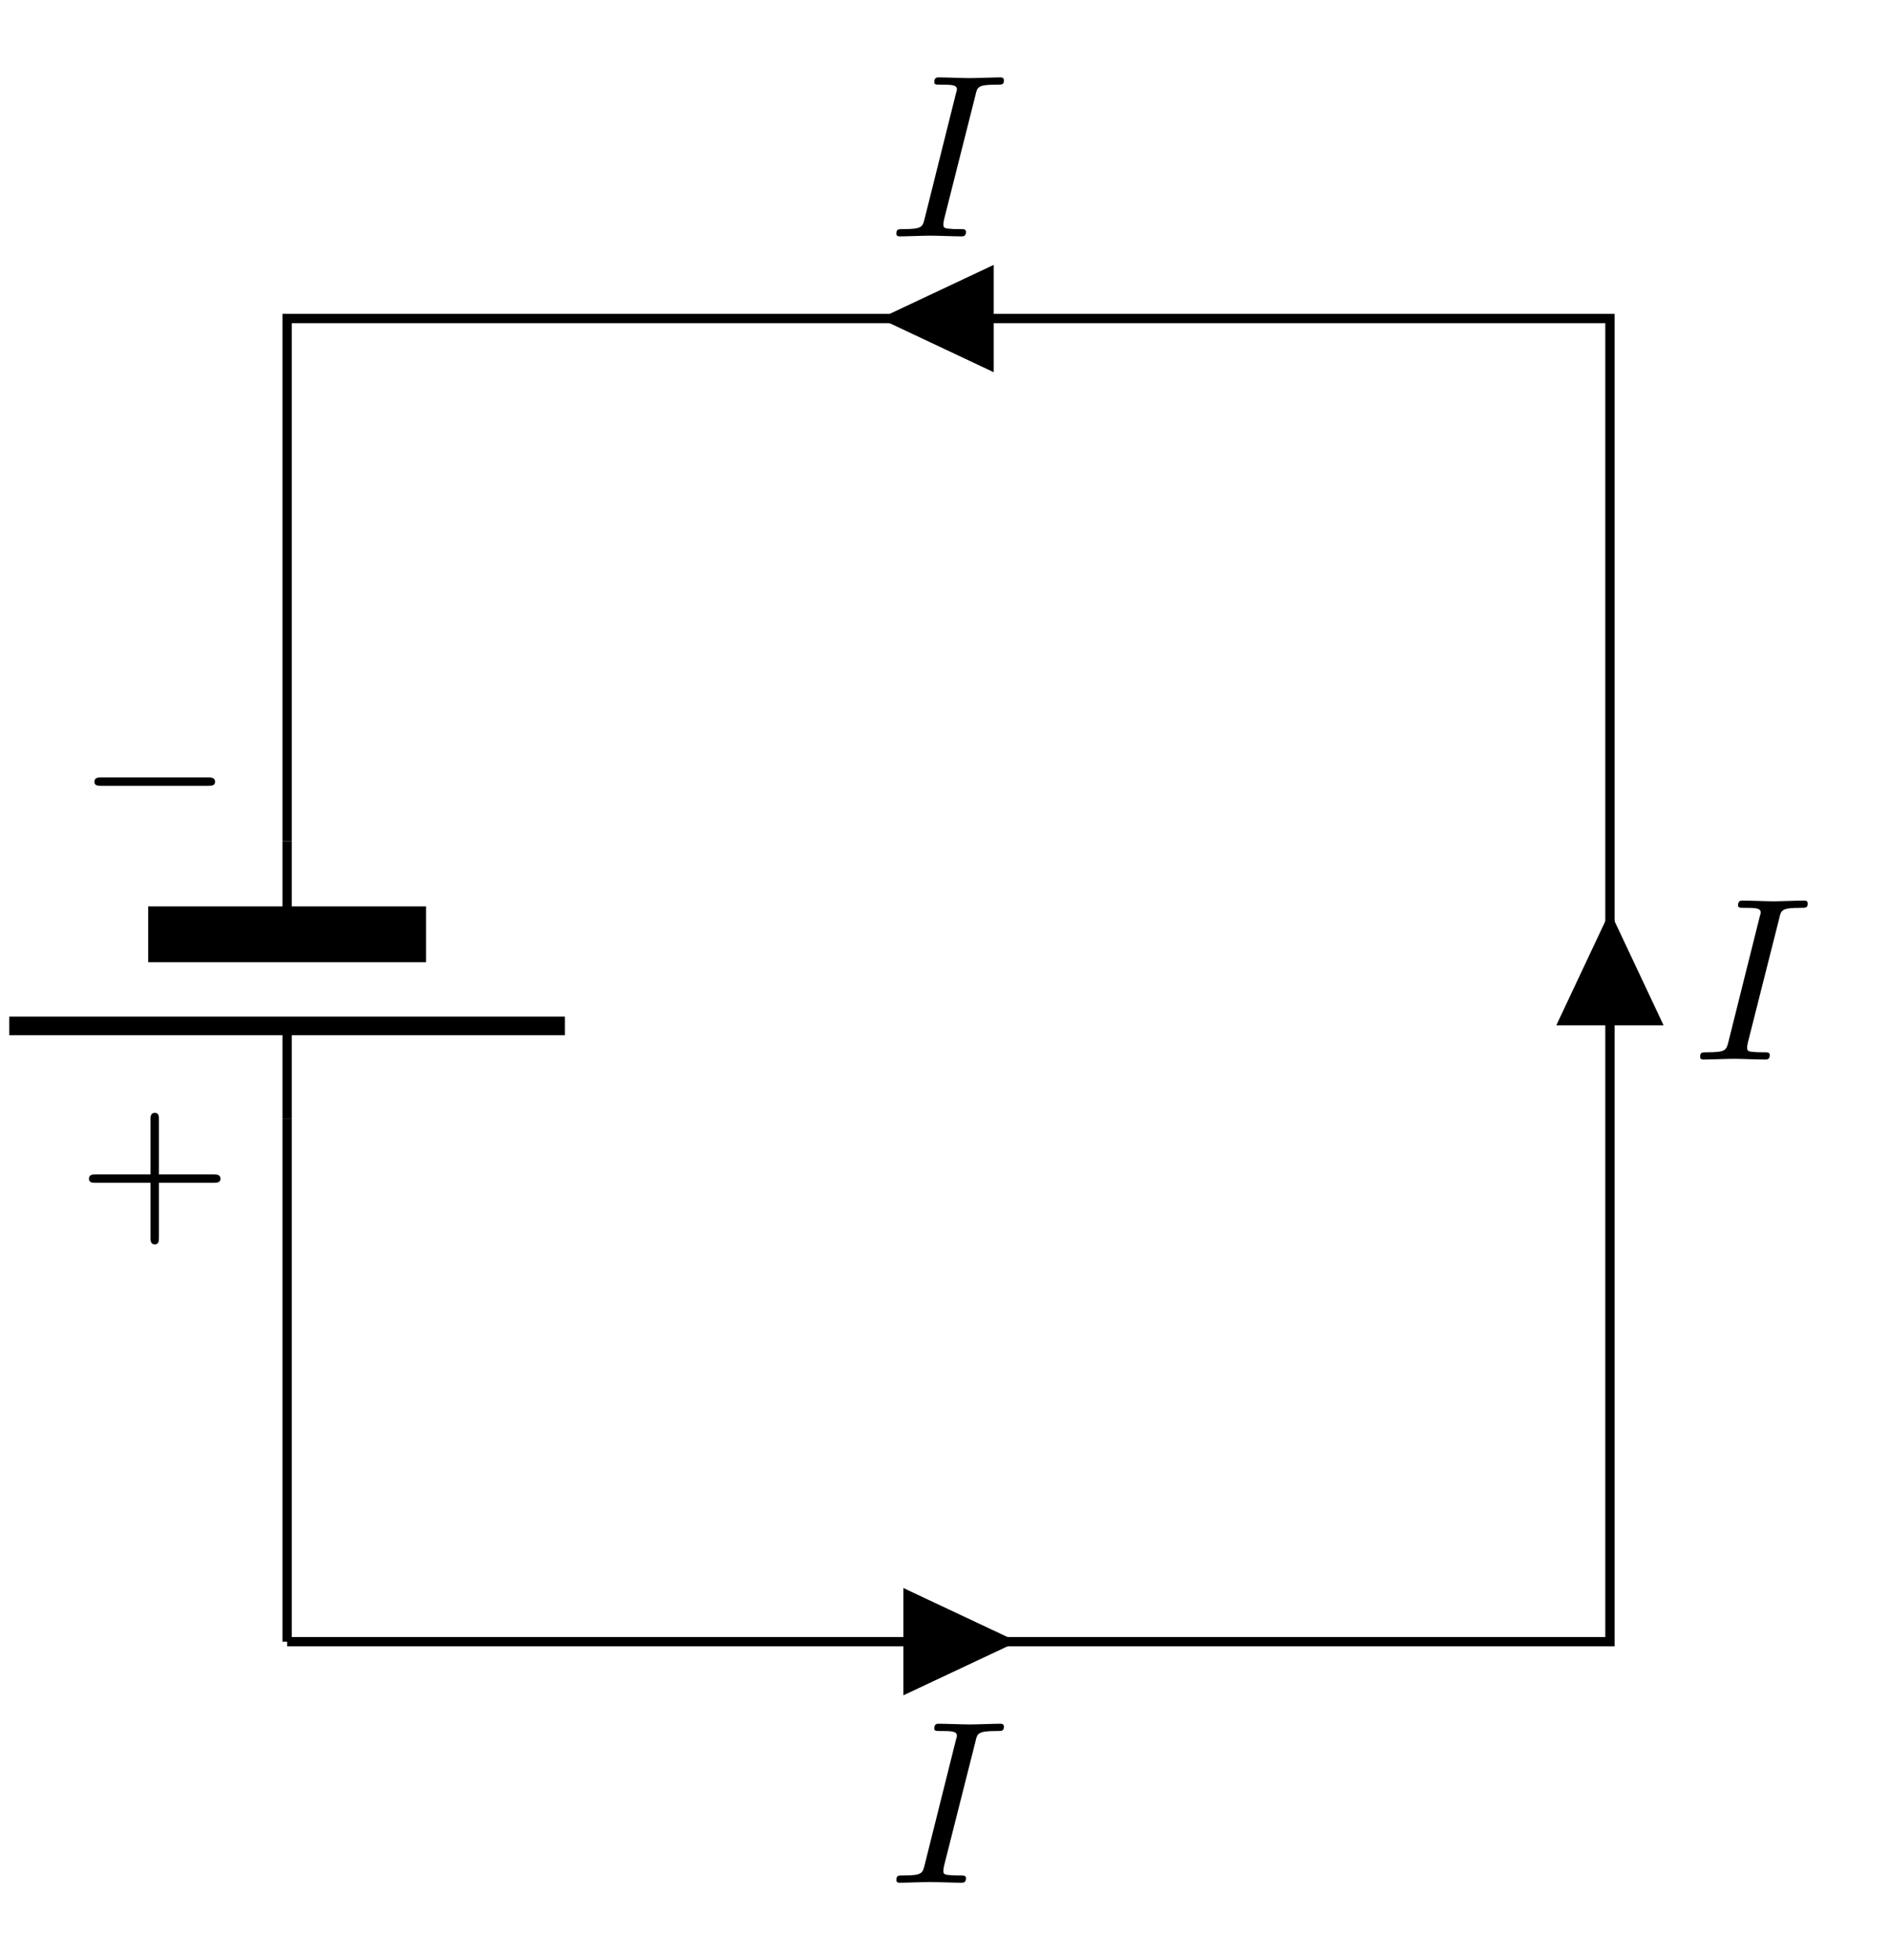 <?xml version="1.0" encoding="UTF-8"?>
<svg xmlns="http://www.w3.org/2000/svg" xmlns:xlink="http://www.w3.org/1999/xlink" width="80.998pt" height="83.989pt" viewBox="0 0 80.998 83.989" version="1.1">
<defs>
<g>
<symbol overflow="visible" id="glyph0-0">
<path style="stroke:none;" d=""/>
</symbol>
<symbol overflow="visible" id="glyph0-1">
<path style="stroke:none;" d="M 3.734 -6.047 C 3.812 -6.406 3.844 -6.5 4.641 -6.5 C 4.875 -6.5 4.953 -6.5 4.953 -6.688 C 4.953 -6.812 4.844 -6.812 4.812 -6.812 C 4.516 -6.812 3.781 -6.781 3.484 -6.781 C 3.188 -6.781 2.469 -6.812 2.156 -6.812 C 2.094 -6.812 1.969 -6.812 1.969 -6.609 C 1.969 -6.5 2.047 -6.5 2.25 -6.5 C 2.656 -6.5 2.938 -6.5 2.938 -6.312 C 2.938 -6.266 2.938 -6.234 2.906 -6.156 L 1.562 -0.781 C 1.469 -0.406 1.453 -0.312 0.656 -0.312 C 0.422 -0.312 0.344 -0.312 0.344 -0.109 C 0.344 0 0.453 0 0.484 0 C 0.781 0 1.5 -0.031 1.797 -0.031 C 2.094 -0.031 2.828 0 3.125 0 C 3.203 0 3.328 0 3.328 -0.188 C 3.328 -0.312 3.25 -0.312 3.031 -0.312 C 2.844 -0.312 2.797 -0.312 2.609 -0.328 C 2.391 -0.344 2.359 -0.391 2.359 -0.5 C 2.359 -0.578 2.375 -0.656 2.391 -0.734 Z M 3.734 -6.047 "/>
</symbol>
<symbol overflow="visible" id="glyph1-0">
<path style="stroke:none;" d=""/>
</symbol>
<symbol overflow="visible" id="glyph1-1">
<path style="stroke:none;" d="M 3.469 -1.812 L 5.812 -1.812 C 5.922 -1.812 6.109 -1.812 6.109 -1.984 C 6.109 -2.172 5.922 -2.172 5.812 -2.172 L 3.469 -2.172 L 3.469 -4.531 C 3.469 -4.641 3.469 -4.812 3.297 -4.812 C 3.109 -4.812 3.109 -4.641 3.109 -4.531 L 3.109 -2.172 L 0.75 -2.172 C 0.641 -2.172 0.469 -2.172 0.469 -1.984 C 0.469 -1.812 0.641 -1.812 0.75 -1.812 L 3.109 -1.812 L 3.109 0.547 C 3.109 0.656 3.109 0.828 3.297 0.828 C 3.469 0.828 3.469 0.656 3.469 0.547 Z M 3.469 -1.812 "/>
</symbol>
<symbol overflow="visible" id="glyph2-0">
<path style="stroke:none;" d=""/>
</symbol>
<symbol overflow="visible" id="glyph2-1">
<path style="stroke:none;" d="M 5.562 -1.812 C 5.703 -1.812 5.875 -1.812 5.875 -1.984 C 5.875 -2.172 5.703 -2.172 5.562 -2.172 L 1 -2.172 C 0.875 -2.172 0.703 -2.172 0.703 -1.984 C 0.703 -1.812 0.875 -1.812 1 -1.812 Z M 5.562 -1.812 "/>
</symbol>
</g>
</defs>
<g id="surface1">
<path style="fill:none;stroke-width:0.399;stroke-linecap:butt;stroke-linejoin:miter;stroke:rgb(0%,0%,0%);stroke-opacity:1;stroke-miterlimit:10;" d="M 0.001 -28.346 L 0.001 -5.951 M 0.001 5.951 L 0.001 28.346 L 28.348 28.346 M 28.348 28.346 L 56.692 28.346 L 56.692 0.002 M 56.692 0.002 L 56.692 -28.346 L 28.348 -28.346 M 28.348 -28.346 L 0.001 -28.346 " transform="matrix(1,0,0,-1,12.304,41.994)"/>
<path style="fill:none;stroke-width:0.399;stroke-linecap:butt;stroke-linejoin:miter;stroke:rgb(0%,0%,0%);stroke-opacity:1;stroke-miterlimit:10;" d="M 0.001 1.963 L 0.001 5.951 M 0.001 -1.963 L 0.001 -5.951 " transform="matrix(1,0,0,-1,12.304,41.994)"/>
<path style="fill:none;stroke-width:0.797;stroke-linecap:butt;stroke-linejoin:miter;stroke:rgb(0%,0%,0%);stroke-opacity:1;stroke-miterlimit:10;" d="M -11.906 -1.963 L 11.907 -1.963 " transform="matrix(1,0,0,-1,12.304,41.994)"/>
<path style="fill:none;stroke-width:2.391;stroke-linecap:butt;stroke-linejoin:miter;stroke:rgb(0%,0%,0%);stroke-opacity:1;stroke-miterlimit:10;" d="M -5.952 1.963 L 5.954 1.963 " transform="matrix(1,0,0,-1,12.304,41.994)"/>
<path style="fill-rule:nonzero;fill:rgb(0%,0%,0%);fill-opacity:1;stroke-width:0.399;stroke-linecap:butt;stroke-linejoin:miter;stroke:rgb(0%,0%,0%);stroke-opacity:1;stroke-miterlimit:10;" d="M 30.083 28.346 L 30.083 30.33 L 25.868 28.346 L 30.083 26.361 L 30.083 28.346 " transform="matrix(1,0,0,-1,12.304,41.994)"/>
<g style="fill:rgb(0%,0%,0%);fill-opacity:1;">
  <use xlink:href="#glyph0-1" x="38.07" y="10.128"/>
</g>
<path style="fill-rule:nonzero;fill:rgb(0%,0%,0%);fill-opacity:1;stroke-width:0.399;stroke-linecap:butt;stroke-linejoin:miter;stroke:rgb(0%,0%,0%);stroke-opacity:1;stroke-miterlimit:10;" d="M 56.692 -1.736 L 58.676 -1.736 L 56.692 2.478 L 54.708 -1.736 L 56.692 -1.736 " transform="matrix(1,0,0,-1,12.304,41.994)"/>
<g style="fill:rgb(0%,0%,0%);fill-opacity:1;">
  <use xlink:href="#glyph0-1" x="72.517" y="45.398"/>
</g>
<path style="fill-rule:nonzero;fill:rgb(0%,0%,0%);fill-opacity:1;stroke-width:0.399;stroke-linecap:butt;stroke-linejoin:miter;stroke:rgb(0%,0%,0%);stroke-opacity:1;stroke-miterlimit:10;" d="M 26.61 -28.346 L 26.61 -30.33 L 30.829 -28.346 L 26.61 -26.361 L 26.61 -28.346 " transform="matrix(1,0,0,-1,12.304,41.994)"/>
<g style="fill:rgb(0%,0%,0%);fill-opacity:1;">
  <use xlink:href="#glyph0-1" x="38.07" y="80.668"/>
</g>
<g style="fill:rgb(0%,0%,0%);fill-opacity:1;">
  <use xlink:href="#glyph1-1" x="3.342" y="52.491"/>
</g>
<g style="fill:rgb(0%,0%,0%);fill-opacity:1;">
  <use xlink:href="#glyph2-1" x="3.342" y="35.483"/>
</g>
</g>
</svg>
